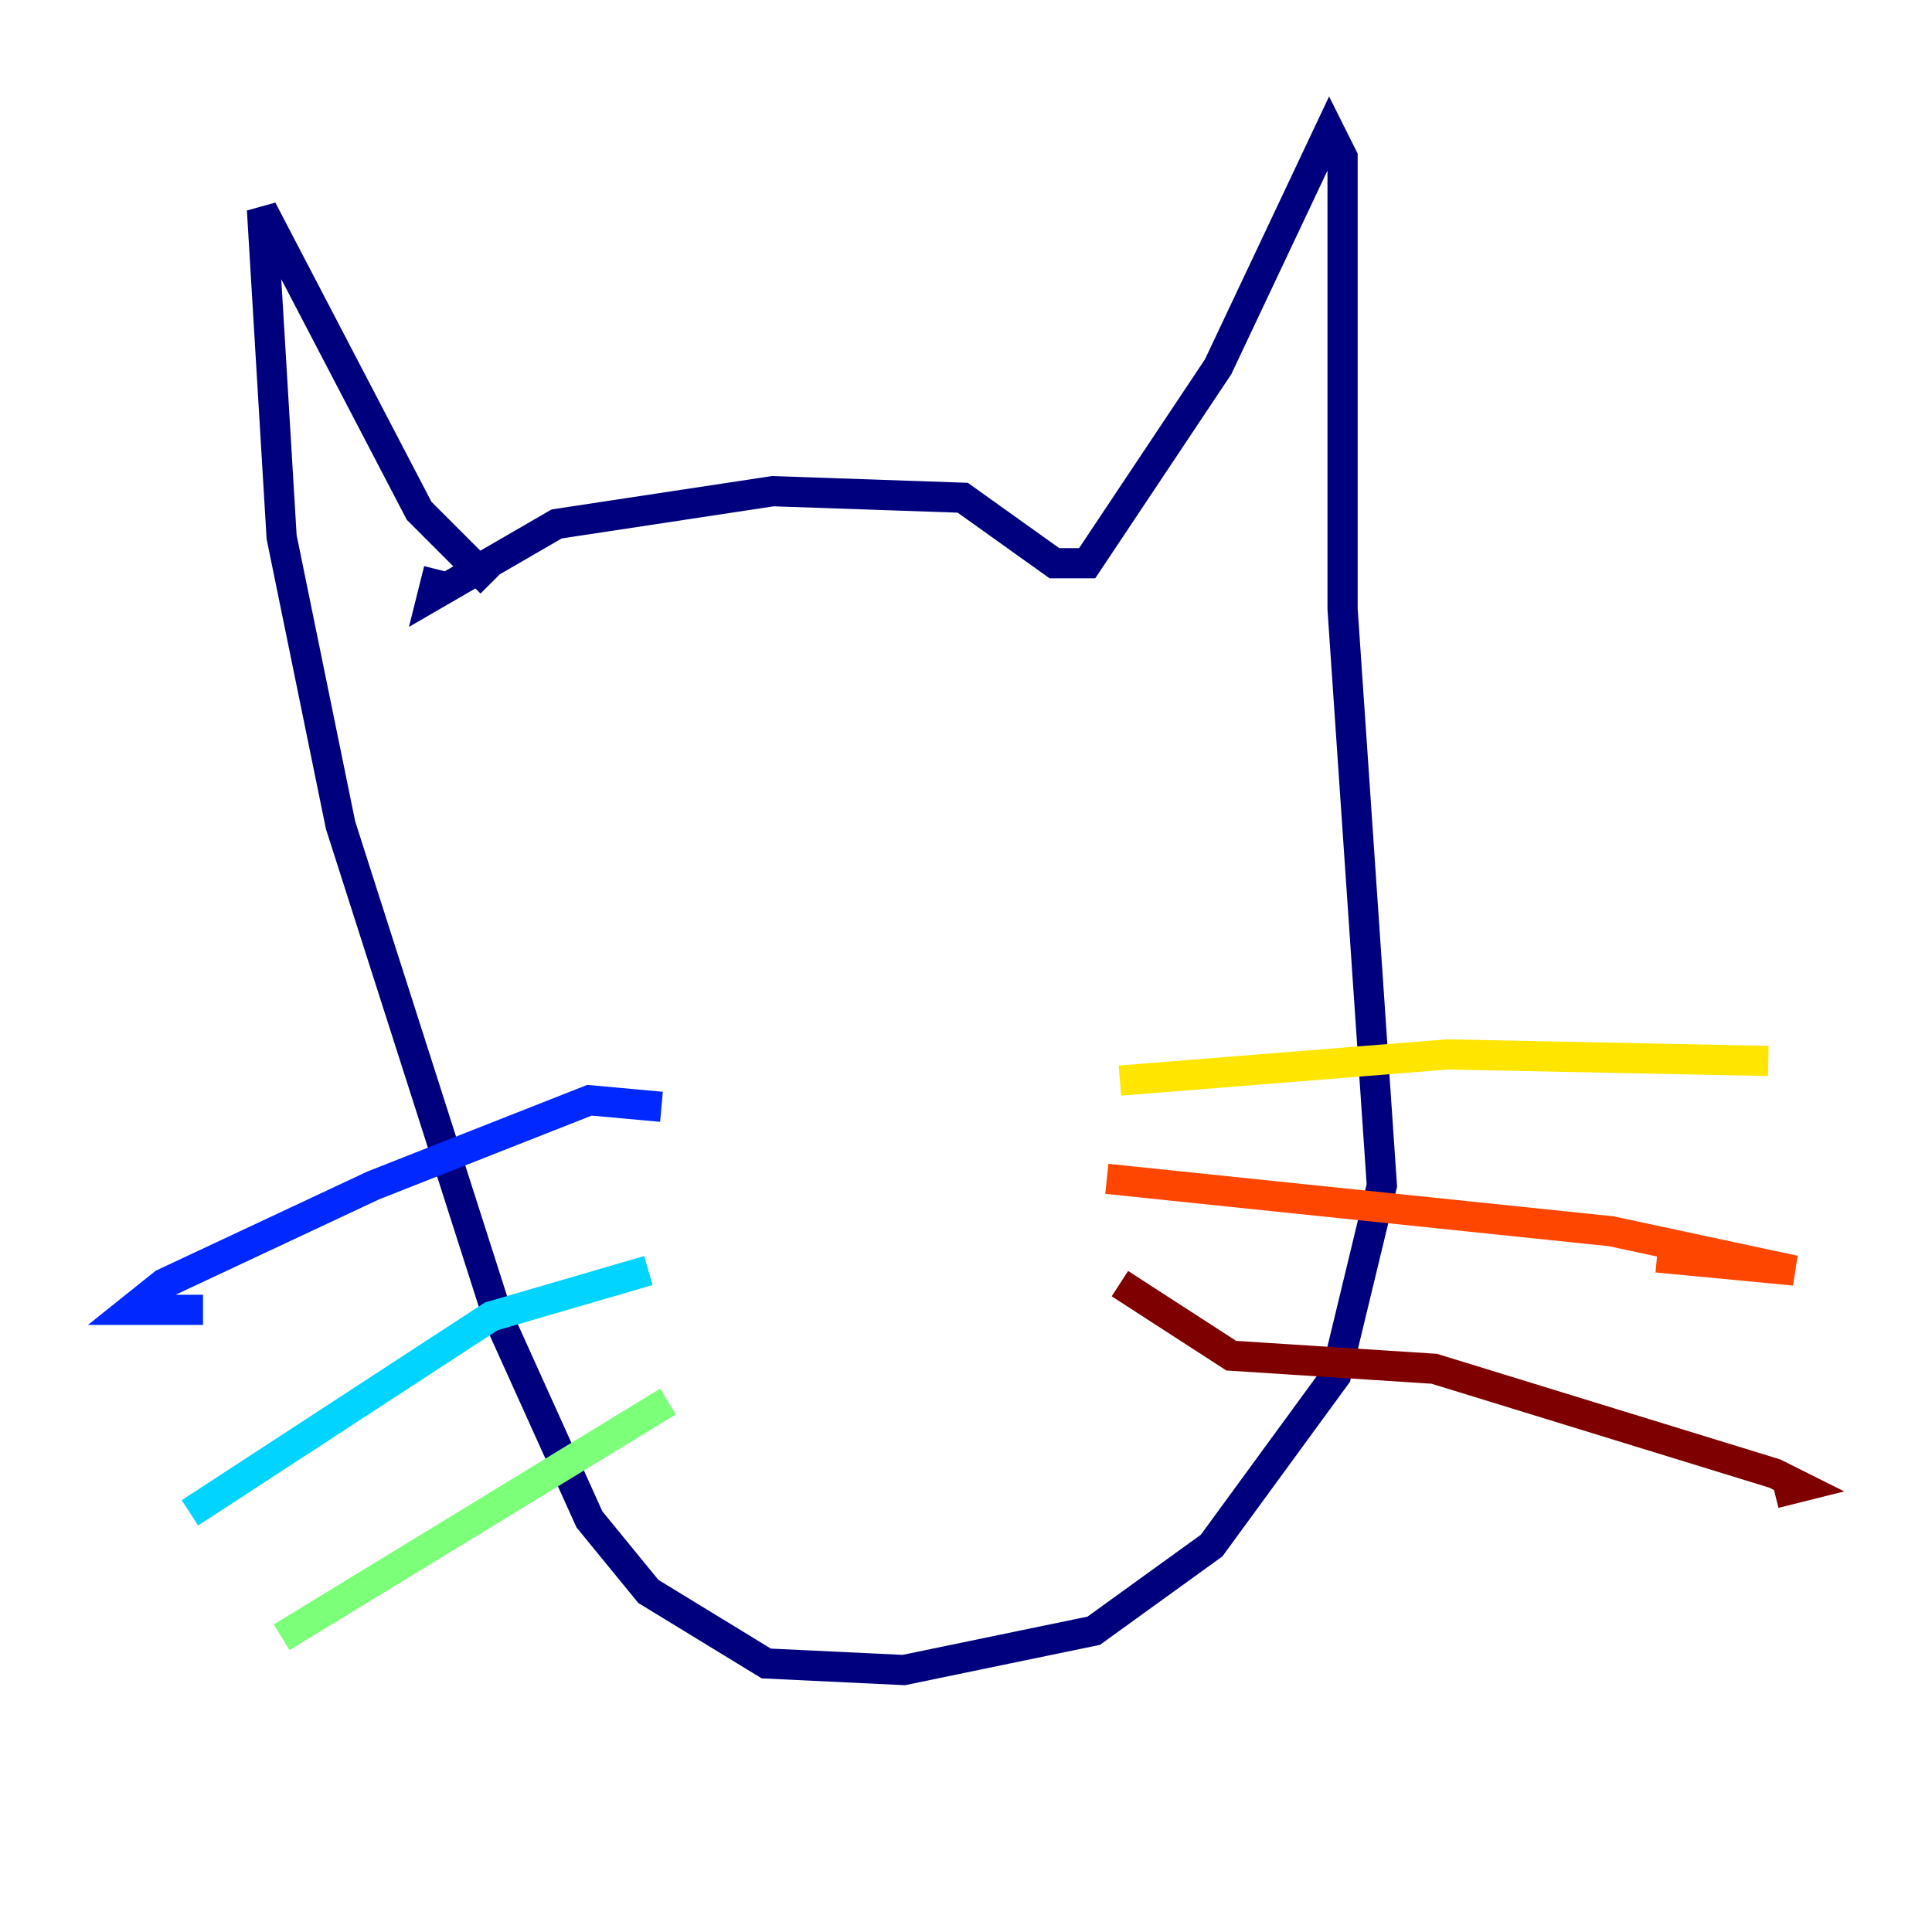 <?xml version="1.0" encoding="utf-8" ?>
<svg baseProfile="tiny" height="128" version="1.2" viewBox="0,0,128,128" width="128" xmlns="http://www.w3.org/2000/svg" xmlns:ev="http://www.w3.org/2001/xml-events" xmlns:xlink="http://www.w3.org/1999/xlink"><defs /><polyline fill="none" points="29.071,37.749 28.637,39.485 36.881,34.712 51.2,32.542 63.783,32.976 69.858,37.315 72.027,37.315 80.705,24.298 88.081,8.678 88.949,10.414 88.949,40.352 91.552,78.536 88.515,91.119 80.271,102.4 72.461,108.041 59.878,110.644 50.766,110.21 42.956,105.437 39.051,100.664 32.976,87.214 22.563,54.671 18.658,35.58 17.356,13.885 27.77,33.844 32.542,38.617" stroke="#00007f" stroke-width="2" /><polyline fill="none" points="43.824,73.329 39.051,72.895 24.732,78.536 10.848,85.044 8.678,86.78 13.451,86.78" stroke="#0028ff" stroke-width="2" /><polyline fill="none" points="42.956,84.176 32.542,87.214 12.583,100.231" stroke="#00d4ff" stroke-width="2" /><polyline fill="none" points="44.258,92.854 18.658,108.475" stroke="#7cff79" stroke-width="2" /><polyline fill="none" points="74.197,71.593 95.891,69.858 117.153,70.291" stroke="#ffe500" stroke-width="2" /><polyline fill="none" points="73.329,78.102 106.739,81.573 118.888,84.176 109.776,83.308" stroke="#ff4600" stroke-width="2" /><polyline fill="none" points="74.197,85.044 81.573,89.817 95.024,90.685 117.586,97.627 119.322,98.495 117.586,98.929" stroke="#7f0000" stroke-width="2" /></svg>